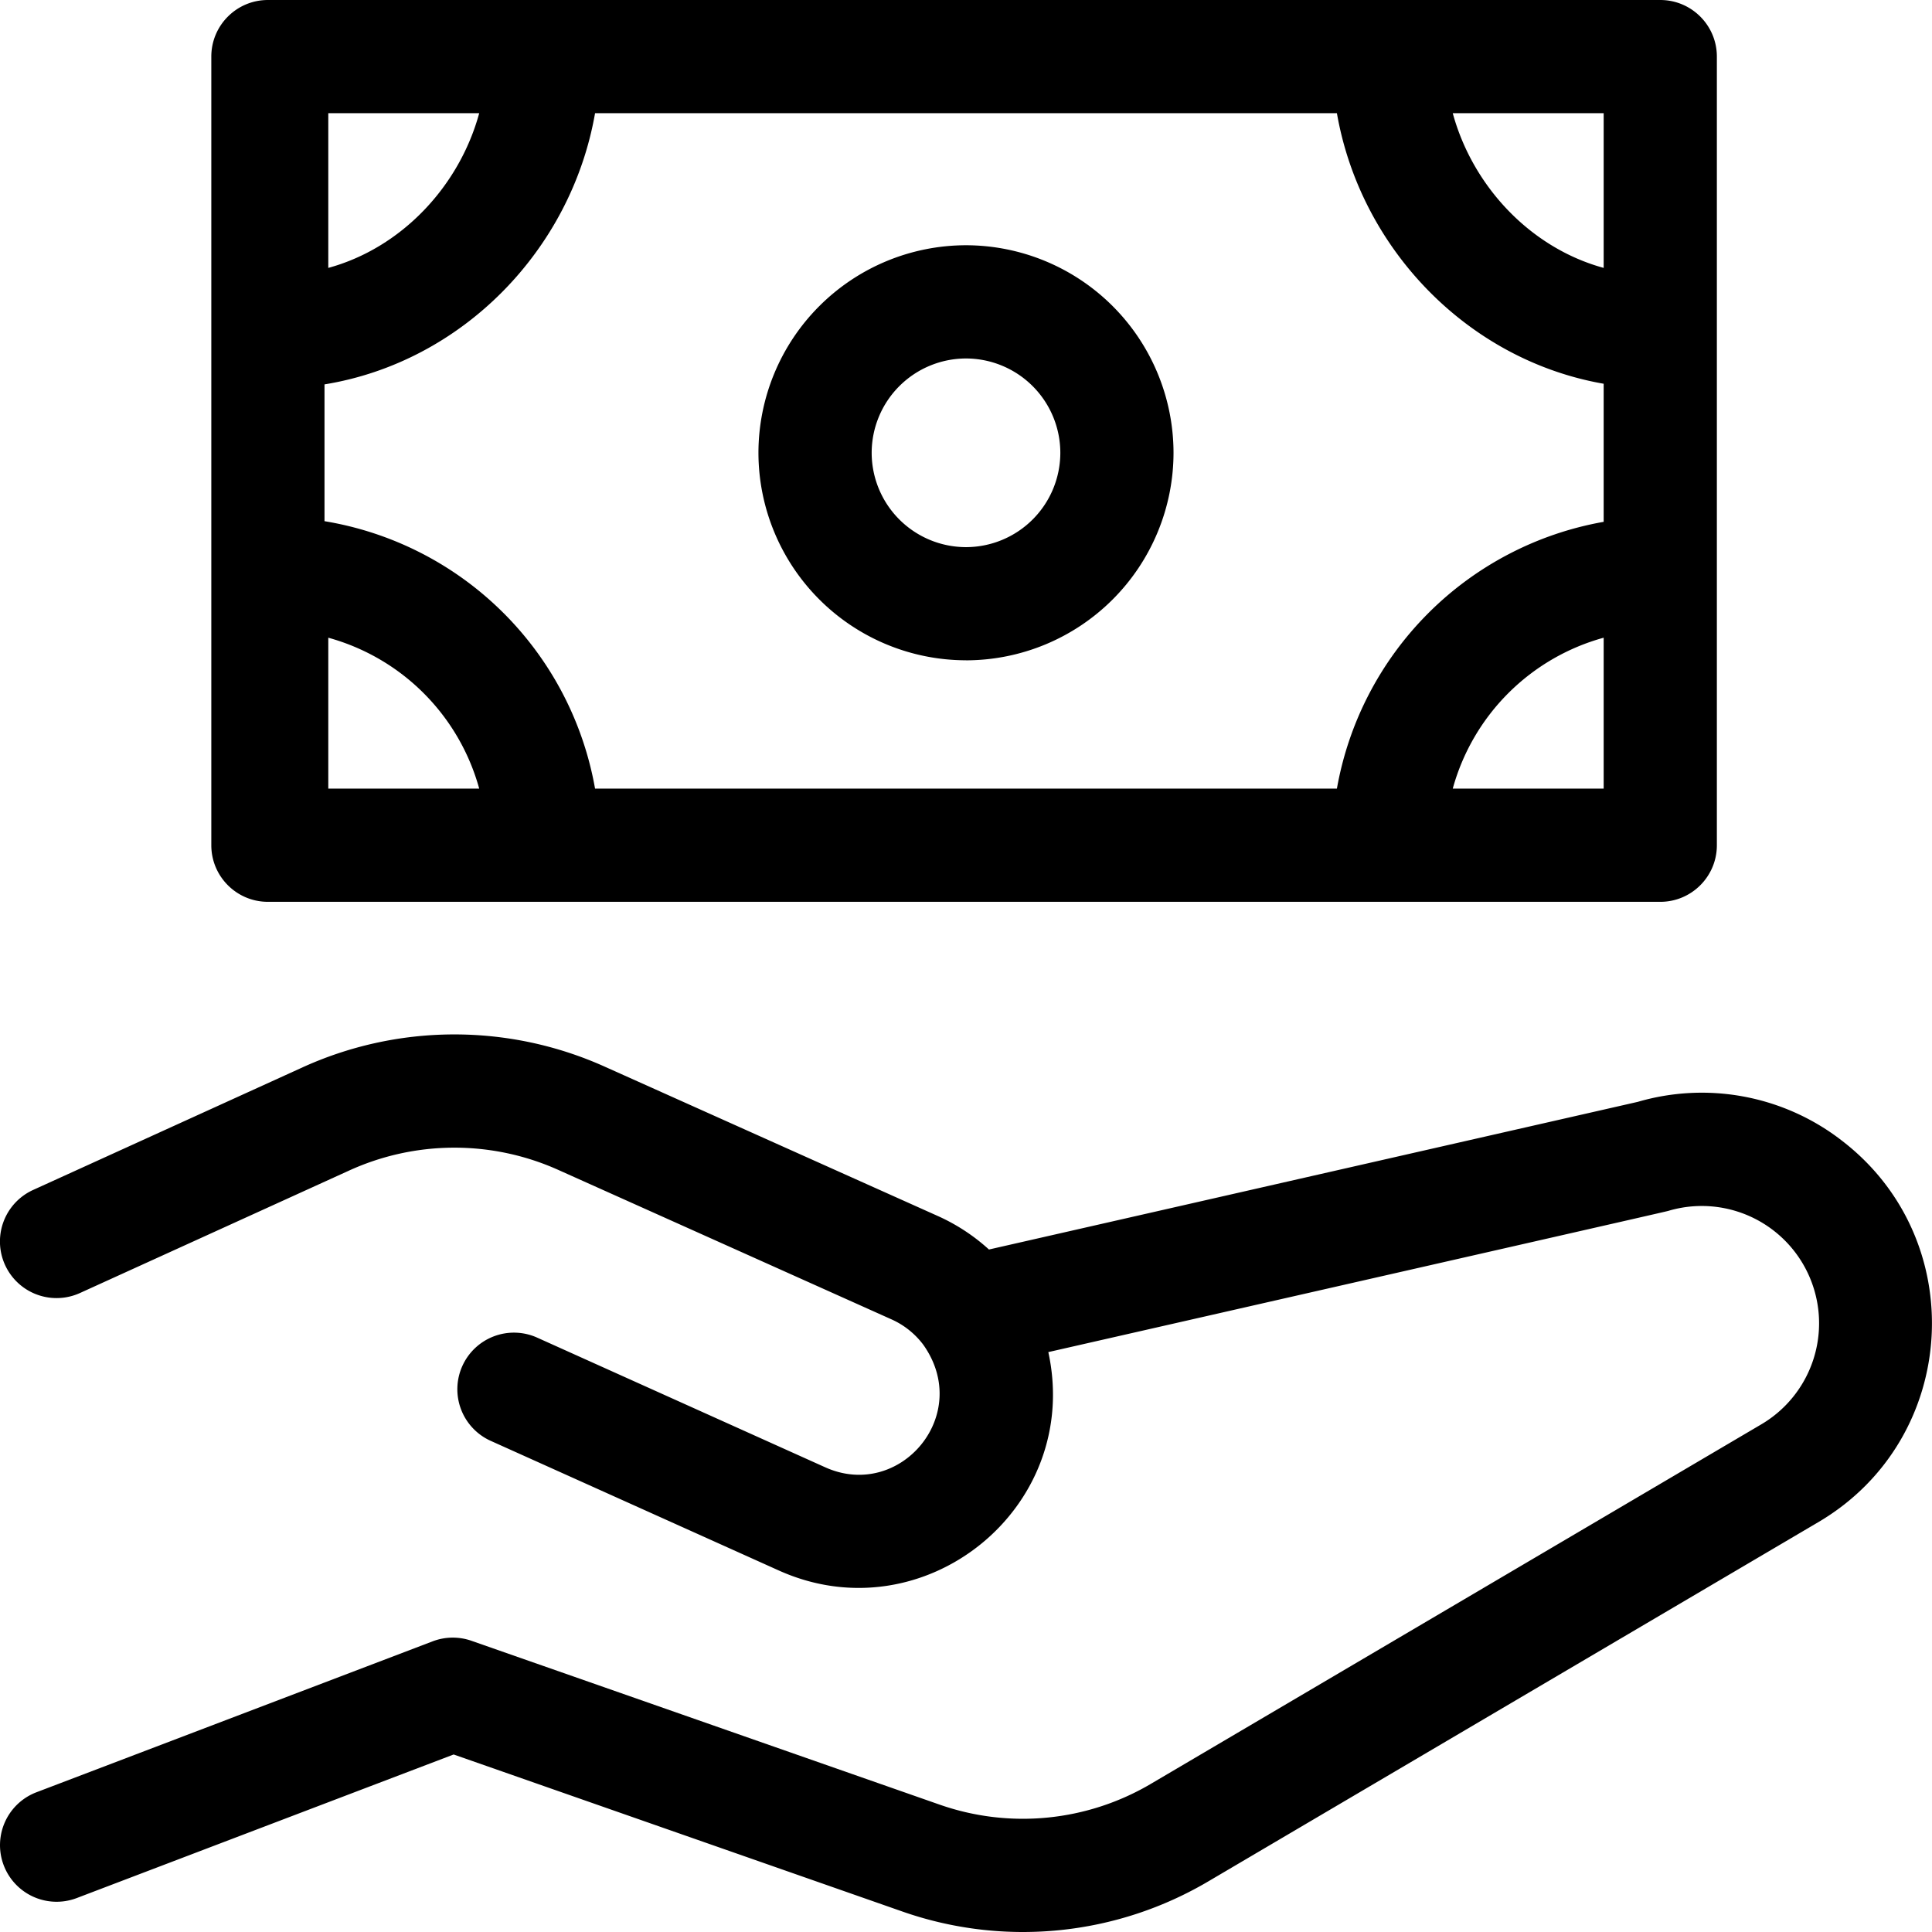 <svg width="51" height="51" viewBox="0 0 51 51" fill="none" xmlns="http://www.w3.org/2000/svg">
    <g clip-path="url(#rx6yrvzs1a)" fill="#000">
        <path d="M48.556 30.06a6.034 6.034 0 0 0-5.322-.974l-17.128 3.898a5.117 5.117 0 0 0-1.34-.88L15.97 28.16a9.678 9.678 0 0 0-8.026.035l-7.07 3.217a1.494 1.494 0 0 0 1.238 2.72l7.077-3.22a6.697 6.697 0 0 1 5.556-.026l8.795 3.945c.335.151.619.383.832.666 1.317 1.855-.621 4.121-2.588 3.236L14.18 35.31a1.494 1.494 0 1 0-1.226 2.725l7.605 3.422c3.825 1.721 8.012-1.646 7.114-5.765 11.253-2.56 16.288-3.705 16.36-3.726a3.096 3.096 0 0 1 2.463 5.632l-16.097 9.48a6.652 6.652 0 0 1-5.603.557l-12.35-4.322a1.494 1.494 0 0 0-1.025.014L.963 47.311a1.494 1.494 0 0 0 1.063 2.793l9.949-3.79 11.833 4.141a9.631 9.631 0 0 0 8.11-.804l16.098-9.48c3.73-2.21 4.02-7.51.54-10.11zM7.072 23.806h36.755c.825 0 1.494-.669 1.494-1.494V1.494C45.321.67 44.652 0 43.827 0H7.072c-.825 0-1.494.669-1.494 1.494v20.818c0 .825.669 1.494 1.494 1.494zm8.636-20.818h19.583c.625 3.583 3.459 6.517 7.042 7.142v3.645a8.688 8.688 0 0 0-7.042 7.043H15.708a8.687 8.687 0 0 0-7.142-7.06v-3.611c3.63-.59 6.511-3.542 7.142-7.159zm-7.042 17.83v-3.984a5.7 5.7 0 0 1 3.984 3.984H8.666zm33.667 0h-3.984a5.7 5.7 0 0 1 3.984-3.984v3.984zm0-17.83v4.084c-1.932-.528-3.457-2.152-3.984-4.084h3.984zm-29.683 0c-.527 1.932-2.052 3.556-3.984 4.084V2.988h3.984z"/>
        <path d="M25.5 17.431a5.485 5.485 0 0 0 5.478-5.478A5.485 5.485 0 0 0 25.5 6.474a5.485 5.485 0 0 0-5.479 5.479A5.485 5.485 0 0 0 25.5 17.43zm0-7.968a2.493 2.493 0 0 1 2.49 2.49 2.493 2.493 0 0 1-2.49 2.49 2.493 2.493 0 0 1-2.49-2.49 2.493 2.493 0 0 1 2.49-2.49z"/>
    </g>
    <defs>
        <clipPath id="rx6yrvzs1a">
            <path fill="#fff" d="M0 0h51v51H0z"/>
        </clipPath>
    </defs>
</svg>
